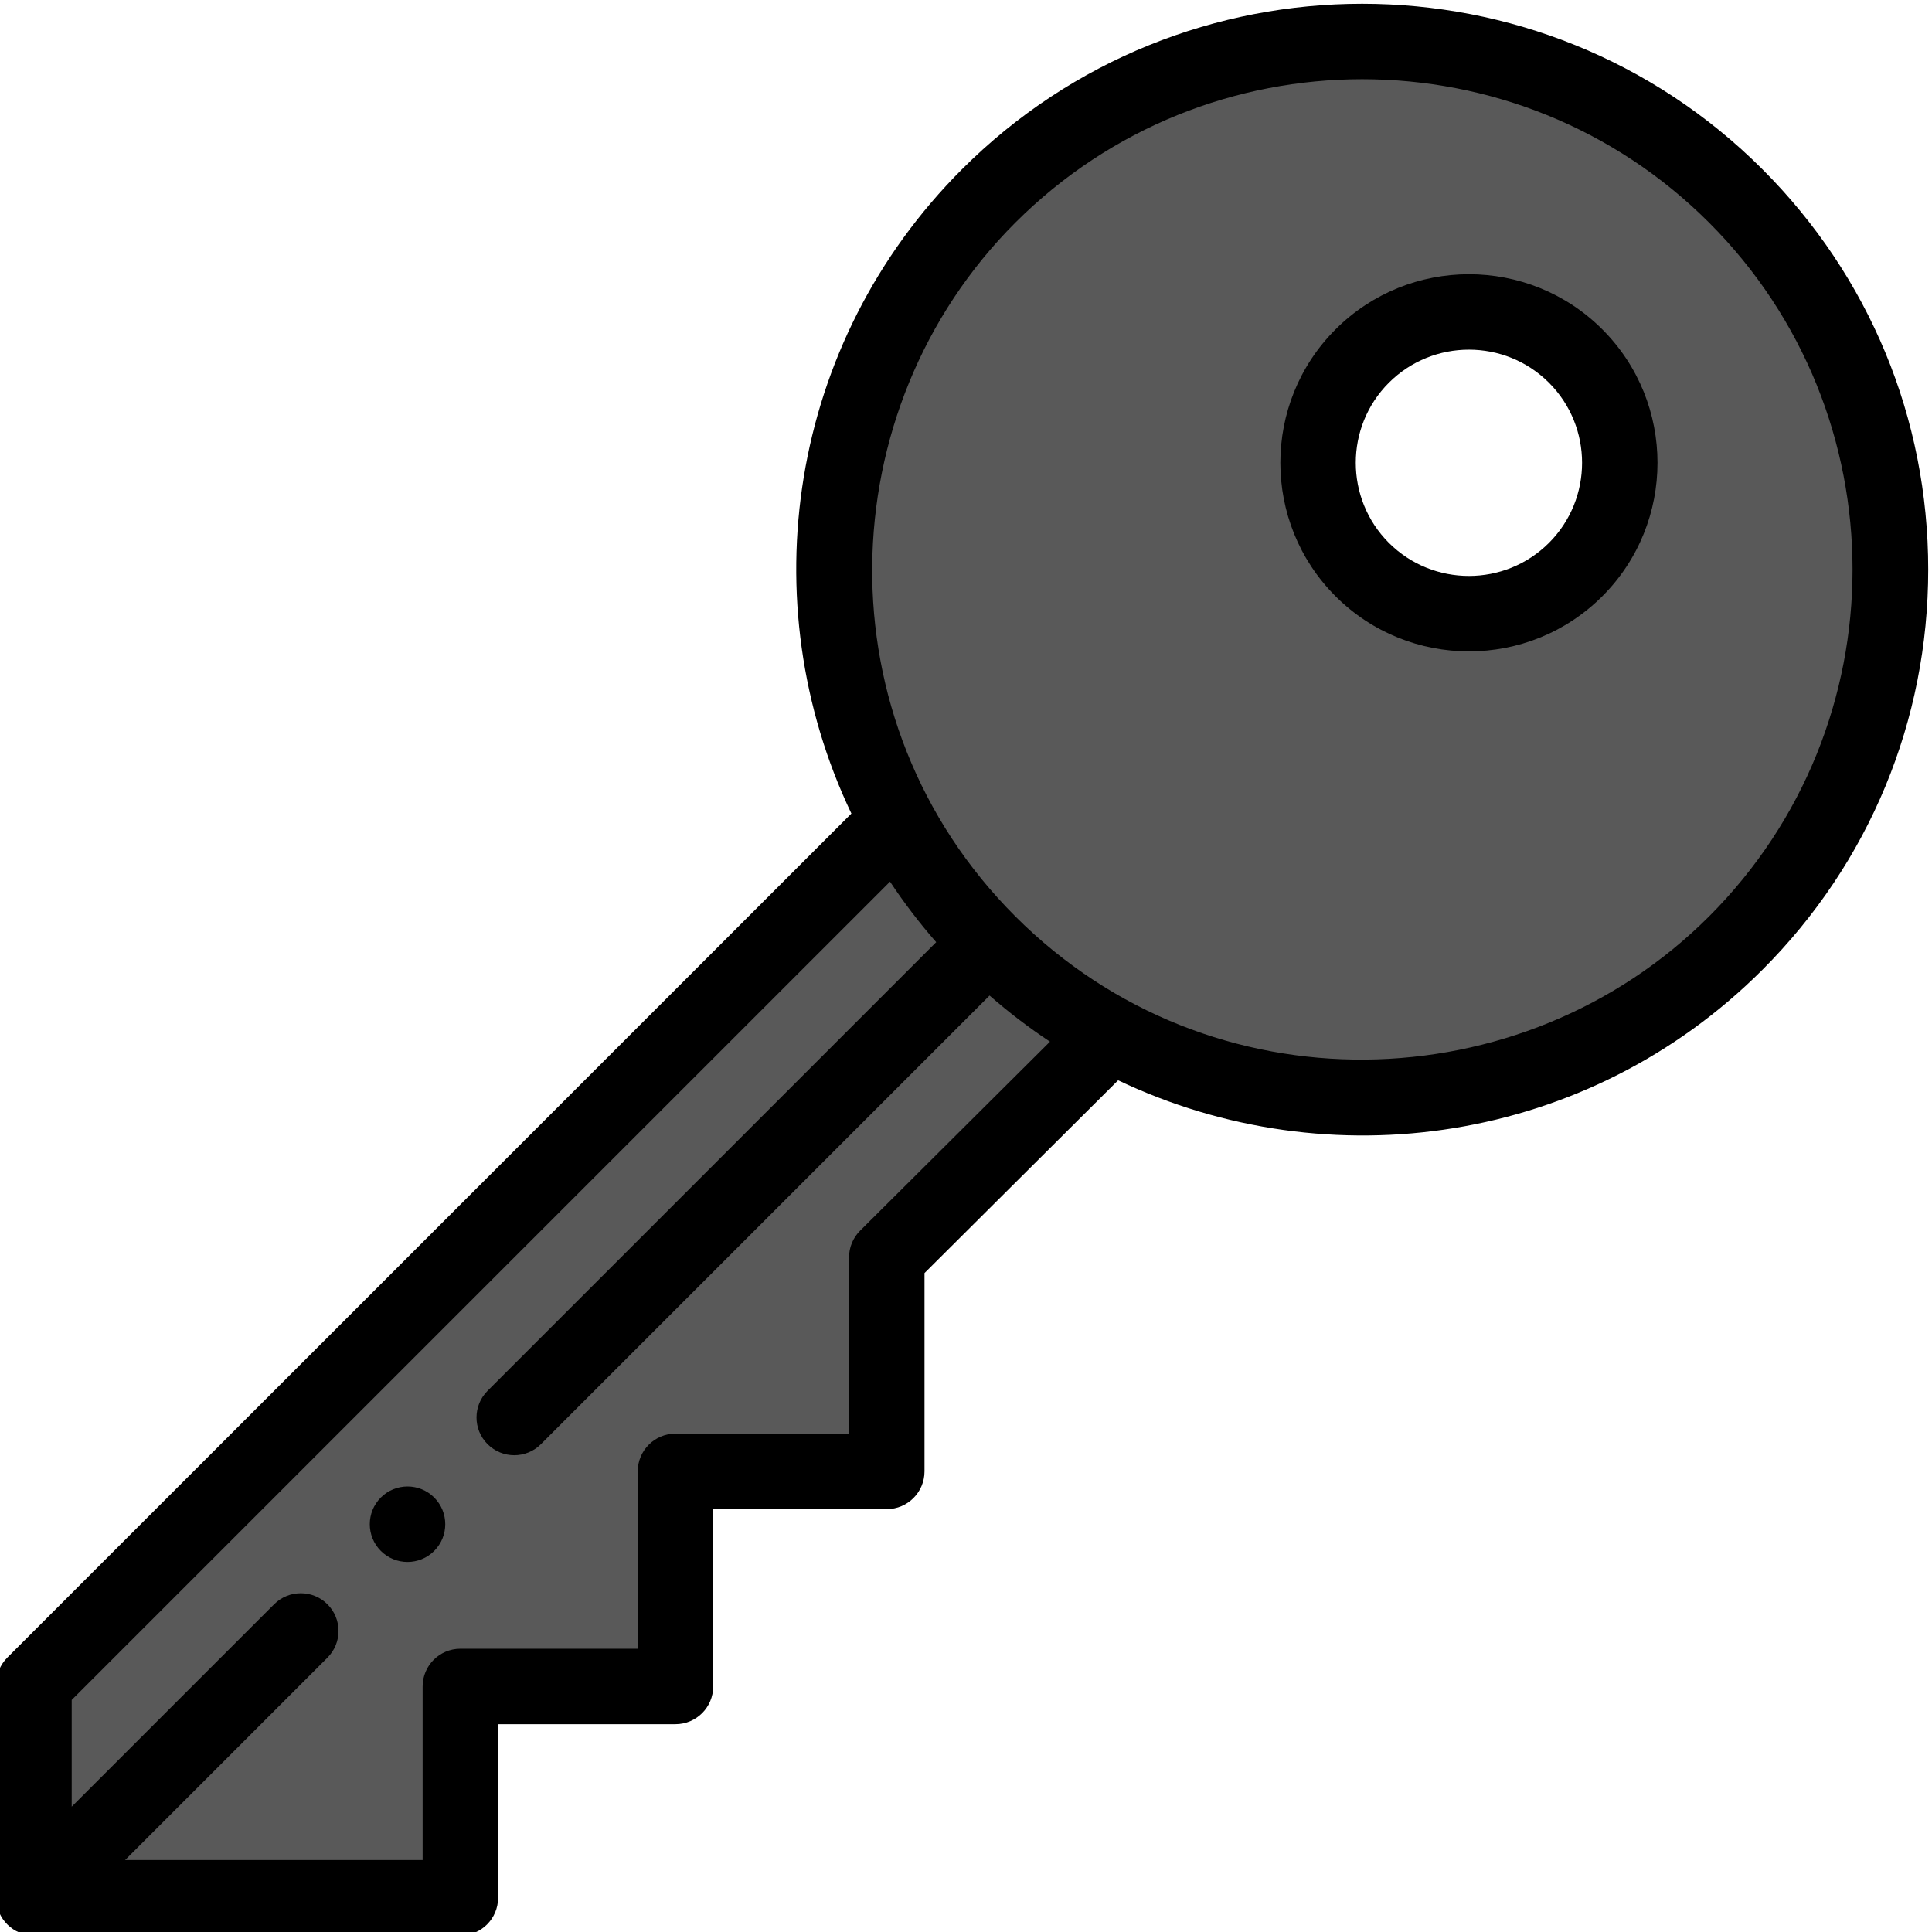 <svg height="511pt" viewBox="1 0 511.999 511" width="511pt" xmlns="http://www.w3.org/2000/svg"><path d="m460.996 51.434c-54.672-54.672-143.32-54.672-197.992 0-44.84 44.84-52.902 112.551-24.18 165.613l-228.824 228.812v56.57h113v-56h57.004v-57h56v-56.711l59.371-59.113h.008c53.062 28.723 120.773 20.66 165.613-24.18 54.672-54.668 54.672-143.32 0-197.992zm-42.43 99.004c-15.621 15.617-40.941 15.617-56.57 0-15.621-15.633-15.621-40.953 0-56.574 15.629-15.617 40.949-15.617 56.57 0 15.621 15.621 15.621 40.941 0 56.574zm0 0" fill="#595959"/><path d="m116.07 410.508c3.902-3.91 3.902-10.238 0-14.148-3.91-3.902-10.238-3.902-14.148 0-3.902 3.91-3.902 10.238 0 14.148 3.91 3.902 10.238 3.902 14.148 0zm0 0"/><path d="m425.637 157.508c0-.004 0-.004.004-.004 19.488-19.5 19.484-51.223-.004-70.711s-51.211-19.492-70.711 0c-19.492 19.488-19.492 51.211 0 70.715 19.496 19.484 51.215 19.492 70.711 0zm-56.574-56.57c11.699-11.688 30.734-11.703 42.434 0 11.691 11.691 11.691 30.727-.004 42.43-11.695 11.688-30.727 11.688-42.422 0-11.699-11.703-11.699-30.738-.008-42.43zm0 0"/><path d="m10 512.43h113c5.523 0 10-4.477 10-10v-46h47.004c5.523 0 10-4.477 10-10v-47h46c5.523 0 10-4.48 10-10v-52.555l51.312-51.09c55.891 26.629 124.543 16.922 170.75-29.289 28.332-28.328 43.934-65.996 43.934-106.066 0-40.066-15.602-77.734-43.934-106.066-58.488-58.484-153.648-58.484-212.137 0-45.992 45.992-56.039 114.602-29.301 170.738l-223.699 223.688c-1.875 1.875-2.93 4.418-2.93 7.07v56.566c-.004 5.582 4.574 10.004 10 10.004zm260.074-453.926c50.688-50.688 133.164-50.688 183.852 0s50.688 133.164 0 183.852c-49.43 49.43-132.102 51.746-183.852 0-51.684-51.684-49.465-134.383 0-183.852zm-33.211 174.645c3.707 5.598 7.789 10.957 12.238 16.035l-118.891 118.895c-3.906 3.902-3.906 10.234 0 14.141s10.234 3.906 14.141 0l118.895-118.891c5.062 4.434 10.414 8.512 16.008 12.219l-50.309 50.086c-1.883 1.875-2.941 4.426-2.941 7.086v46.711h-46c-5.523 0-10 4.477-10 10v47h-47.004c-5.52 0-10 4.48-10 10v46h-78.855l53.637-53.637c3.906-3.906 3.906-10.238 0-14.145-3.902-3.902-10.234-3.902-14.141 0l-53.641 53.637v-28.285zm0 0"/></svg>